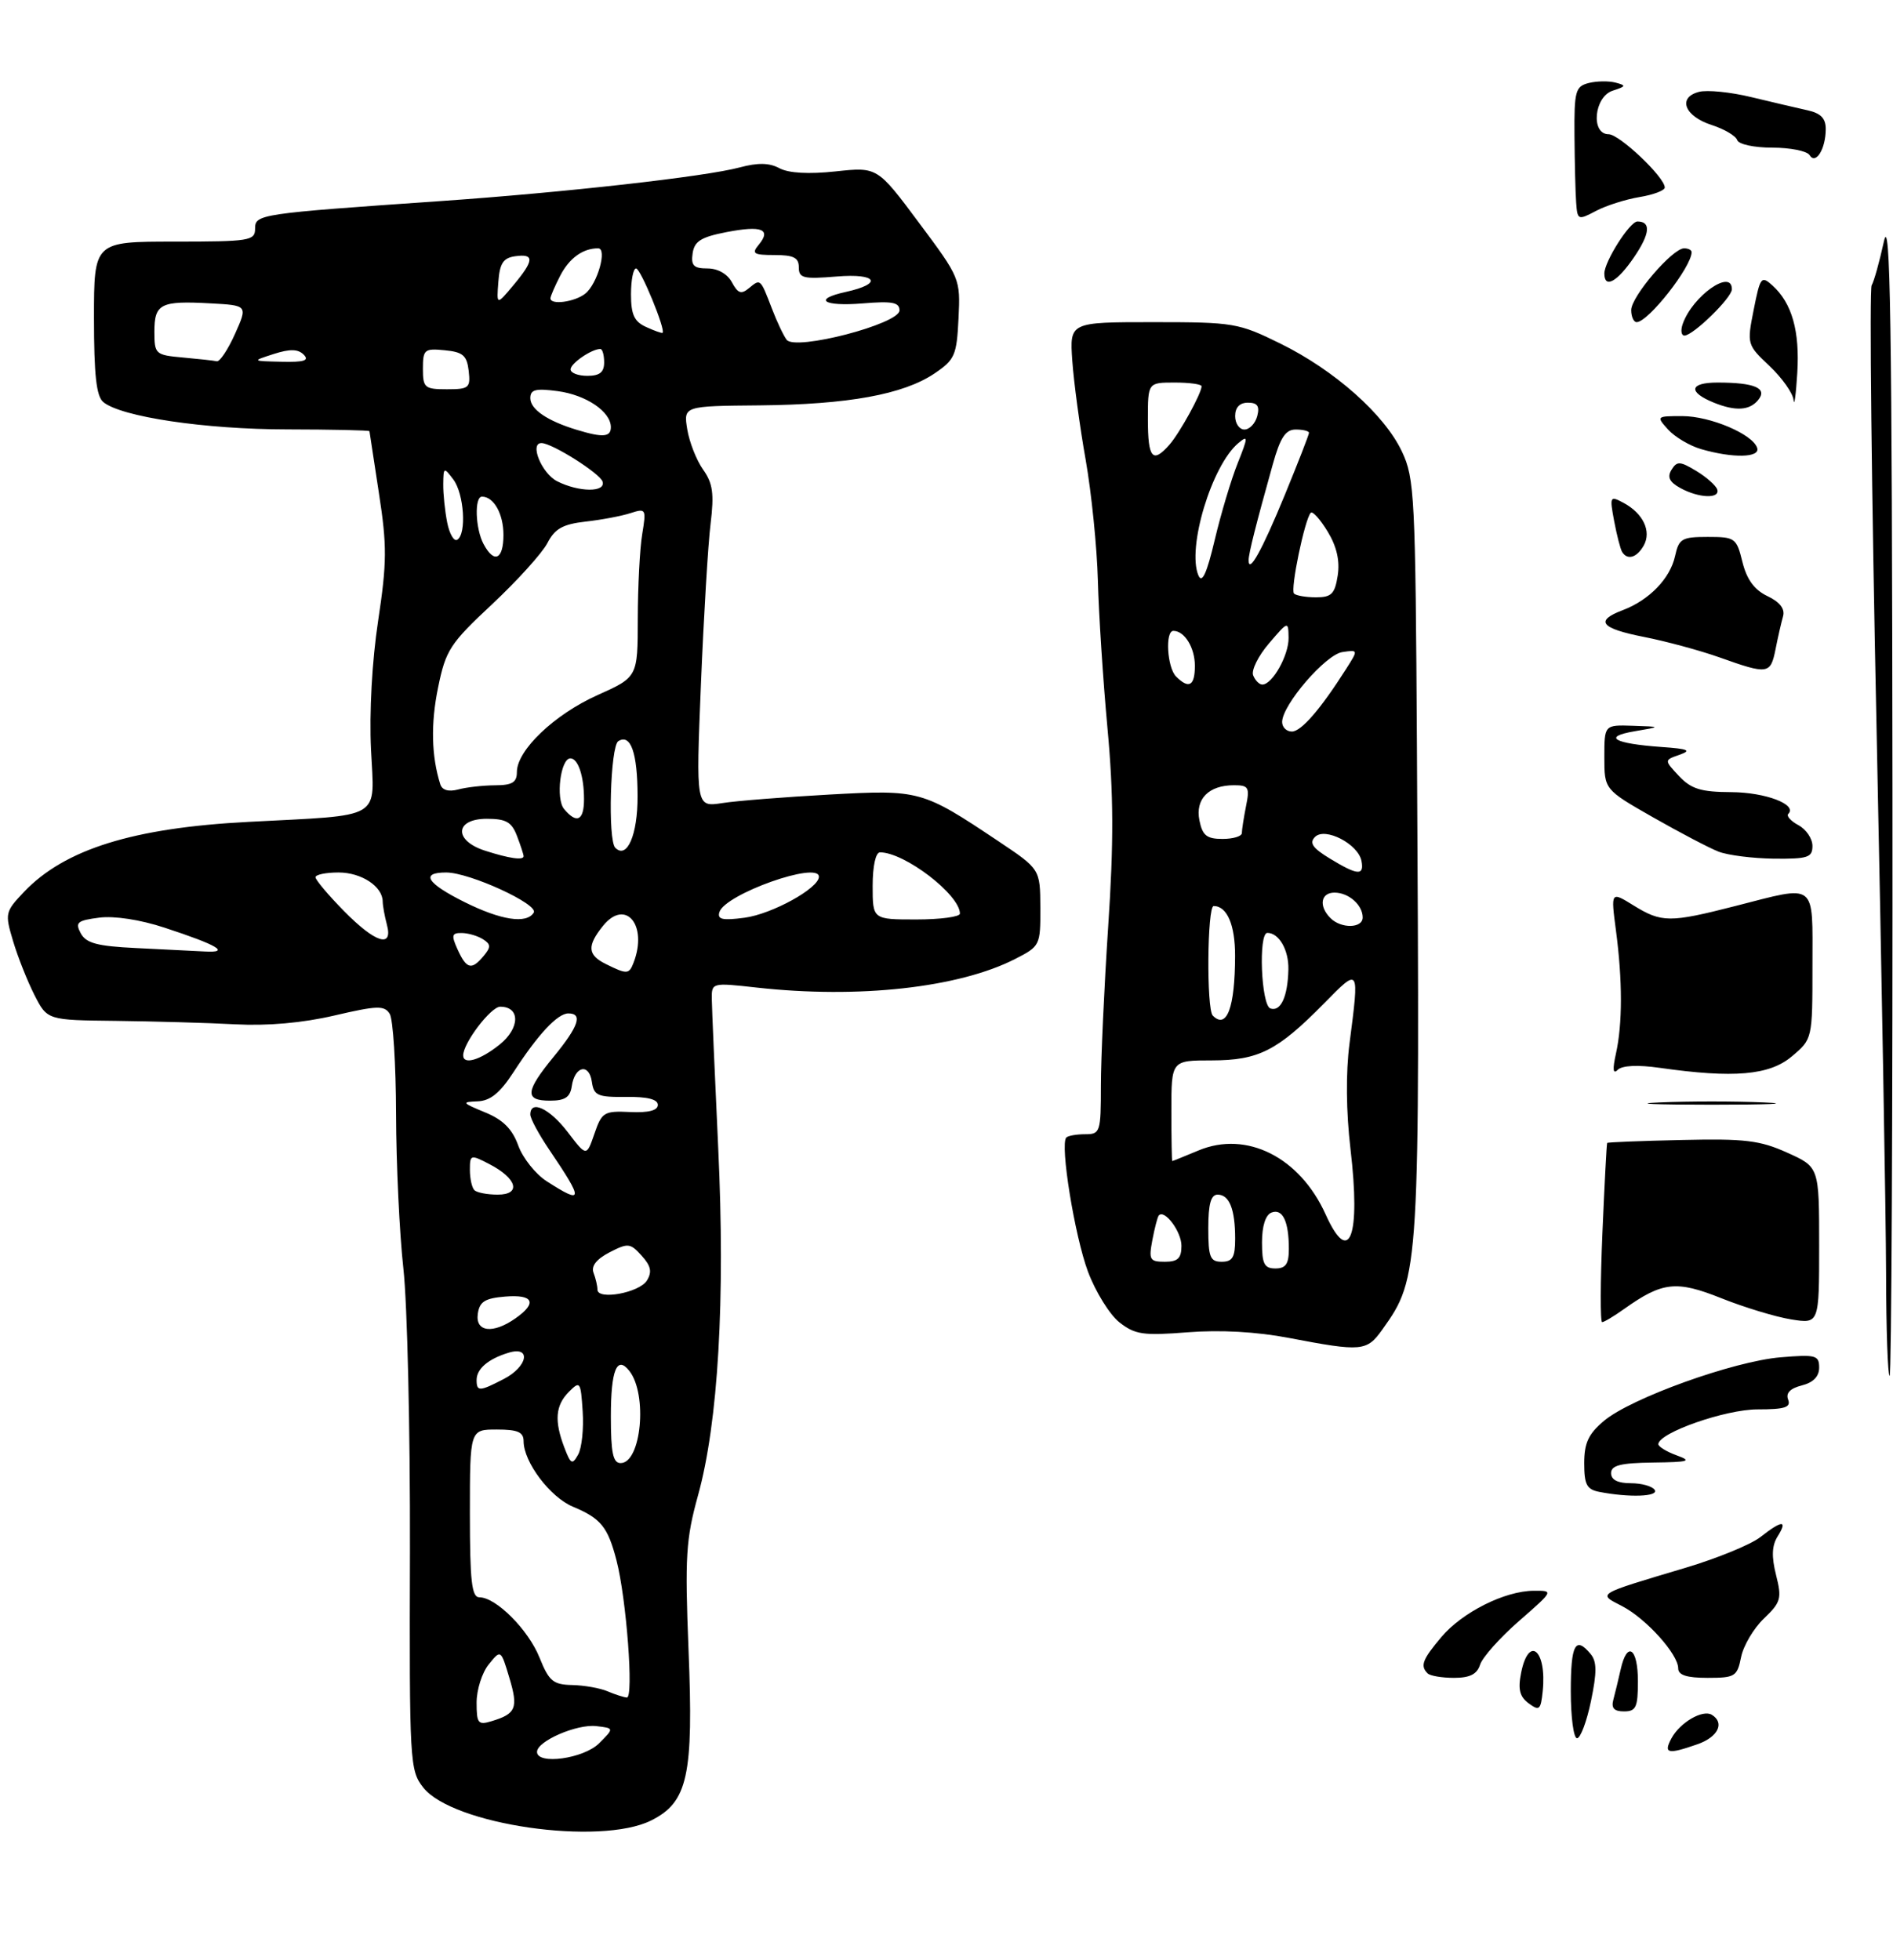 <?xml version="1.0" encoding="UTF-8" standalone="no"?>
<!DOCTYPE svg PUBLIC "-//W3C//DTD SVG 1.1//EN" "http://www.w3.org/Graphics/SVG/1.1/DTD/svg11.dtd" >
<svg xmlns="http://www.w3.org/2000/svg" xmlns:xlink="http://www.w3.org/1999/xlink" version="1.1" viewBox="0 0 282 292">
 <g >
 <path fill="currentColor"
d=" M 97.00 271.25 C 102.47 268.52 103.33 264.59 102.57 245.83 C 102.02 231.94 102.18 229.34 103.98 222.83 C 106.99 211.97 108.06 193.64 106.99 171.00 C 106.49 160.28 106.06 150.35 106.04 148.95 C 106.00 146.40 106.00 146.40 112.75 147.15 C 127.90 148.83 142.80 147.18 151.20 142.90 C 154.94 140.99 155.00 140.87 154.98 135.23 C 154.95 129.50 154.95 129.50 148.73 125.34 C 137.36 117.74 137.03 117.65 123.54 118.39 C 116.92 118.76 109.74 119.32 107.59 119.66 C 103.67 120.26 103.67 120.26 104.42 101.88 C 104.84 91.77 105.48 81.03 105.86 78.00 C 106.40 73.56 106.19 72.01 104.74 69.97 C 103.75 68.57 102.69 65.87 102.38 63.97 C 101.82 60.50 101.82 60.50 113.16 60.40 C 126.35 60.27 134.54 58.78 139.19 55.66 C 142.24 53.60 142.52 52.97 142.79 47.45 C 143.08 41.52 143.03 41.41 136.89 33.18 C 130.70 24.87 130.70 24.87 124.47 25.54 C 120.48 25.97 117.49 25.80 116.12 25.07 C 114.60 24.25 112.91 24.22 110.18 24.95 C 105.10 26.32 84.06 28.68 65.50 29.97 C 38.55 31.84 38.00 31.92 38.00 34.08 C 38.00 35.87 37.17 36.00 26.00 36.00 C 14.00 36.00 14.00 36.00 14.00 47.38 C 14.00 55.86 14.35 59.05 15.39 59.91 C 18.04 62.11 30.52 63.97 42.75 63.98 C 49.49 63.99 55.02 64.11 55.04 64.25 C 55.05 64.39 55.69 68.55 56.45 73.50 C 57.66 81.31 57.64 83.82 56.33 92.50 C 55.42 98.49 55.00 106.19 55.27 111.71 C 55.78 122.28 57.29 121.39 37.00 122.46 C 19.82 123.35 9.62 126.54 3.58 132.89 C 0.76 135.86 0.71 136.09 1.95 140.23 C 2.65 142.58 4.08 146.19 5.13 148.25 C 7.04 152.00 7.04 152.00 17.27 152.11 C 22.90 152.18 30.88 152.40 35.00 152.62 C 39.86 152.88 45.07 152.42 49.82 151.31 C 56.17 149.83 57.26 149.79 58.05 151.05 C 58.56 151.85 58.98 158.57 59.00 166.00 C 59.02 173.43 59.51 183.78 60.09 189.00 C 60.68 194.22 61.11 213.17 61.07 231.10 C 60.98 262.66 61.04 263.78 63.05 266.34 C 67.42 271.89 89.36 275.06 97.00 271.25 Z  M 205.95 198.07 C 211.50 190.28 211.53 189.71 211.08 111.50 C 210.86 73.85 210.73 71.25 208.84 67.27 C 206.23 61.75 198.82 55.17 190.73 51.19 C 184.50 48.12 183.78 48.00 171.80 48.00 C 159.34 48.00 159.34 48.00 159.74 53.75 C 159.96 56.91 160.85 63.55 161.73 68.50 C 162.60 73.45 163.42 81.55 163.55 86.50 C 163.68 91.45 164.32 101.35 164.98 108.50 C 165.89 118.29 165.92 125.57 165.09 138.00 C 164.49 147.07 164.00 157.76 164.00 161.75 C 164.00 168.68 163.90 169.00 161.67 169.00 C 160.38 169.00 159.11 169.22 158.85 169.49 C 157.87 170.46 160.09 184.16 162.08 189.49 C 163.21 192.49 165.31 195.89 166.76 197.03 C 169.09 198.86 170.29 199.03 176.95 198.51 C 181.78 198.13 187.20 198.43 192.00 199.35 C 202.91 201.43 203.60 201.37 205.95 198.07 Z  M 248.99 259.02 C 250.26 256.65 253.66 254.67 255.02 255.51 C 256.97 256.72 255.93 258.83 252.85 259.90 C 248.44 261.44 247.78 261.29 248.99 259.02 Z  M 234.00 252.00 C 234.00 245.01 234.69 243.72 236.96 246.45 C 237.89 247.57 237.90 249.17 237.01 253.45 C 236.38 256.50 235.44 259.00 234.93 259.00 C 234.42 259.00 234.00 255.85 234.00 252.00 Z  M 227.73 253.80 C 226.38 252.80 226.11 251.71 226.60 249.25 C 227.73 243.58 230.44 245.86 229.82 251.96 C 229.53 254.78 229.32 254.97 227.73 253.80 Z  M 240.34 253.25 C 240.60 252.29 241.09 250.26 241.43 248.75 C 242.39 244.43 244.00 245.53 244.00 250.50 C 244.00 254.38 243.72 255.00 241.93 255.00 C 240.45 255.00 240.00 254.51 240.34 253.25 Z  M 212.67 249.33 C 211.54 248.21 211.89 247.28 214.71 243.93 C 217.83 240.23 224.15 237.05 228.48 237.02 C 231.47 237.00 231.47 237.00 226.29 241.53 C 223.45 244.01 220.84 246.94 220.49 248.03 C 220.04 249.46 218.97 250.00 216.60 250.00 C 214.80 250.00 213.03 249.70 212.67 249.33 Z  M 250.00 248.58 C 250.00 246.47 245.21 241.16 241.64 239.31 C 237.97 237.42 237.64 237.62 251.09 233.60 C 255.82 232.19 260.84 230.13 262.25 229.02 C 265.48 226.48 266.36 226.45 264.81 228.93 C 263.95 230.30 263.89 231.94 264.58 234.68 C 265.46 238.17 265.31 238.73 262.77 241.16 C 261.24 242.62 259.71 245.21 259.37 246.91 C 258.79 249.80 258.47 250.00 254.38 250.00 C 251.26 250.00 250.00 249.59 250.00 248.58 Z  M 238.25 222.29 C 236.38 221.93 236.00 221.21 236.00 218.02 C 236.00 215.00 236.63 213.65 238.94 211.71 C 242.96 208.32 258.25 202.82 265.25 202.24 C 270.50 201.80 271.00 201.93 271.00 203.77 C 271.00 205.10 270.12 206.00 268.41 206.43 C 266.68 206.87 266.00 207.57 266.38 208.54 C 266.82 209.70 265.89 210.00 261.81 210.00 C 257.04 210.00 247.15 213.46 247.04 215.17 C 247.02 215.53 248.24 216.29 249.75 216.84 C 252.12 217.70 251.64 217.85 246.25 217.92 C 241.40 217.98 240.00 218.34 240.00 219.50 C 240.00 220.49 240.99 221.00 242.94 221.00 C 244.56 221.00 246.16 221.45 246.50 222.00 C 247.12 223.00 242.73 223.16 238.25 222.29 Z  M 280.97 189.75 C 280.95 181.36 280.31 145.03 279.56 109.01 C 278.80 72.98 278.47 43.06 278.82 42.51 C 279.16 41.95 279.98 39.02 280.64 36.00 C 281.60 31.58 281.85 47.62 281.92 117.75 C 281.96 165.74 281.77 205.00 281.50 205.00 C 281.23 205.00 280.98 198.14 280.97 189.75 Z  M 238.71 183.75 C 239.02 176.46 239.34 170.41 239.42 170.30 C 239.50 170.19 244.50 169.99 250.53 169.86 C 259.93 169.64 262.18 169.91 266.25 171.75 C 271.00 173.89 271.00 173.89 271.00 185.57 C 271.00 197.26 271.00 197.26 266.82 196.59 C 264.52 196.22 259.85 194.80 256.44 193.44 C 249.72 190.75 247.65 190.98 241.97 195.02 C 240.44 196.11 238.96 197.00 238.67 197.00 C 238.38 197.00 238.40 191.04 238.71 183.75 Z  M 247.25 164.26 C 251.51 164.07 258.49 164.07 262.75 164.26 C 267.01 164.44 263.52 164.60 255.00 164.60 C 246.47 164.60 242.99 164.44 247.25 164.26 Z  M 240.73 156.97 C 241.71 152.55 241.71 146.09 240.73 138.66 C 239.96 132.81 239.96 132.81 243.35 134.91 C 247.53 137.49 248.73 137.50 258.50 135.00 C 270.79 131.86 270.00 131.24 270.00 143.91 C 270.00 154.82 270.00 154.82 266.92 157.41 C 263.59 160.22 258.27 160.68 247.27 159.11 C 243.98 158.64 241.65 158.75 241.00 159.40 C 240.28 160.12 240.20 159.36 240.73 156.97 Z  M 256.00 126.89 C 254.62 126.35 250.24 124.05 246.25 121.78 C 239.00 117.64 239.00 117.64 239.00 112.82 C 239.00 108.00 239.00 108.00 243.25 108.14 C 247.50 108.28 247.50 108.28 243.50 108.96 C 238.66 109.78 240.40 110.79 247.50 111.30 C 251.51 111.58 252.04 111.81 250.20 112.46 C 247.90 113.26 247.90 113.26 250.12 115.63 C 251.94 117.56 253.38 118.01 257.92 118.03 C 263.02 118.06 267.79 119.88 266.40 121.27 C 266.09 121.58 266.77 122.34 267.91 122.95 C 269.06 123.57 270.00 124.95 270.00 126.04 C 270.00 127.77 269.32 127.99 264.25 127.94 C 261.09 127.90 257.38 127.43 256.00 126.89 Z  M 256.18 97.96 C 253.25 96.92 248.19 95.55 244.93 94.91 C 238.43 93.63 237.54 92.50 241.75 90.91 C 245.68 89.42 248.80 86.20 249.53 82.87 C 250.10 80.26 250.54 80.00 254.40 80.00 C 258.47 80.00 258.69 80.15 259.57 83.74 C 260.22 86.35 261.35 87.89 263.29 88.82 C 265.15 89.70 265.93 90.72 265.62 91.83 C 265.36 92.75 264.85 94.96 264.50 96.75 C 263.75 100.47 263.39 100.53 256.18 97.96 Z  M 241.65 82.24 C 241.39 81.83 240.86 79.75 240.46 77.64 C 239.77 73.95 239.83 73.84 241.85 74.92 C 244.78 76.49 246.05 79.16 244.87 81.28 C 243.85 83.09 242.44 83.52 241.65 82.24 Z  M 250.29 72.70 C 248.68 71.81 248.34 71.07 249.01 69.99 C 249.82 68.68 250.27 68.71 252.69 70.17 C 254.21 71.09 255.61 72.33 255.81 72.92 C 256.29 74.36 253.04 74.23 250.29 72.70 Z  M 253.42 66.92 C 251.72 66.43 249.52 65.12 248.51 64.02 C 246.72 62.03 246.74 62.00 250.60 62.00 C 254.78 62.00 261.13 64.70 261.77 66.75 C 262.23 68.21 258.13 68.29 253.42 66.92 Z  M 255.35 60.01 C 251.41 58.42 251.65 57.00 255.86 57.00 C 261.41 57.00 263.37 57.85 261.90 59.62 C 260.62 61.17 258.54 61.29 255.35 60.01 Z  M 267.19 59.62 C 267.09 58.58 265.47 56.30 263.61 54.54 C 260.25 51.37 260.23 51.29 261.25 46.14 C 262.22 41.25 262.38 41.04 264.05 42.54 C 266.95 45.17 268.13 49.33 267.74 55.59 C 267.54 58.84 267.29 60.65 267.19 59.62 Z  M 250.68 48.25 C 252.15 44.09 258.00 39.97 258.00 43.10 C 258.00 44.36 252.22 50.00 250.93 50.00 C 250.45 50.00 250.34 49.21 250.68 48.25 Z  M 243.00 46.20 C 243.00 44.18 249.15 37.00 250.88 37.00 C 251.50 37.00 252.00 37.25 252.00 37.57 C 252.00 39.76 245.53 48.00 243.81 48.00 C 243.37 48.00 243.00 47.19 243.00 46.20 Z  M 239.00 40.75 C 239.01 38.96 242.79 33.00 243.93 33.00 C 245.98 33.00 245.81 34.82 243.42 38.33 C 240.91 42.02 239.00 43.07 239.00 40.75 Z  M 234.80 30.19 C 234.69 28.71 234.58 24.22 234.55 20.21 C 234.50 13.55 234.69 12.88 236.67 12.37 C 237.86 12.07 239.66 12.04 240.67 12.31 C 242.29 12.73 242.24 12.87 240.25 13.51 C 237.47 14.40 236.94 20.00 239.63 20.00 C 241.25 20.00 248.00 26.41 248.00 27.94 C 248.00 28.38 246.31 29.02 244.25 29.36 C 242.19 29.70 239.26 30.63 237.75 31.43 C 235.08 32.84 234.99 32.80 234.80 30.19 Z  M 269.57 23.11 C 269.19 22.50 266.70 22.00 264.02 22.00 C 261.29 22.00 259.00 21.50 258.79 20.87 C 258.58 20.24 256.86 19.23 254.97 18.62 C 250.93 17.31 249.87 14.53 253.09 13.69 C 254.30 13.37 257.81 13.72 260.89 14.47 C 263.98 15.21 267.74 16.10 269.25 16.43 C 271.25 16.87 272.00 17.64 271.98 19.27 C 271.96 22.24 270.48 24.59 269.57 23.11 Z  M 80.00 261.03 C 80.00 259.43 85.92 256.86 88.82 257.19 C 91.50 257.50 91.50 257.50 89.25 259.75 C 86.95 262.05 80.00 263.00 80.00 261.03 Z  M 71.00 253.68 C 71.00 251.78 71.81 249.22 72.81 247.99 C 74.61 245.76 74.61 245.76 75.88 250.00 C 77.23 254.49 76.87 255.36 73.25 256.45 C 71.22 257.07 71.00 256.80 71.00 253.68 Z  M 90.50 252.00 C 89.40 251.53 87.03 251.11 85.24 251.07 C 82.40 251.01 81.78 250.49 80.38 247.00 C 78.72 242.84 73.90 238.00 71.42 238.00 C 70.27 238.00 70.00 235.64 70.00 225.50 C 70.00 213.00 70.00 213.00 74.00 213.00 C 77.14 213.00 78.00 213.38 78.00 214.75 C 78.01 217.85 81.95 223.08 85.35 224.50 C 89.52 226.24 90.55 227.52 91.84 232.50 C 93.32 238.19 94.43 253.01 93.38 252.93 C 92.90 252.89 91.60 252.47 90.50 252.00 Z  M 84.07 215.68 C 82.55 211.69 82.74 209.41 84.75 207.38 C 86.42 205.71 86.51 205.84 86.80 210.30 C 86.97 212.88 86.67 215.77 86.12 216.74 C 85.25 218.30 85.02 218.18 84.07 215.68 Z  M 91.00 211.06 C 91.00 204.14 91.90 201.91 93.75 204.26 C 96.50 207.75 95.53 218.00 92.45 218.00 C 91.32 218.00 91.00 216.46 91.00 211.06 Z  M 71.00 205.62 C 71.00 203.96 72.72 202.48 75.75 201.56 C 79.19 200.50 78.63 203.62 75.05 205.47 C 71.43 207.35 71.00 207.36 71.00 205.62 Z  M 71.18 195.75 C 71.44 193.94 72.24 193.44 75.25 193.19 C 79.48 192.84 80.08 194.13 76.78 196.44 C 73.42 198.80 70.79 198.47 71.18 195.75 Z  M 89.00 192.15 C 89.00 191.61 88.74 190.48 88.42 189.65 C 88.04 188.65 88.84 187.62 90.80 186.60 C 93.56 185.18 93.88 185.21 95.59 187.10 C 96.98 188.64 97.16 189.52 96.36 190.81 C 95.21 192.63 89.00 193.76 89.00 192.15 Z  M 70.67 177.33 C 70.30 176.97 70.00 175.61 70.00 174.31 C 70.00 172.03 70.10 172.00 72.88 173.44 C 77.03 175.58 77.70 178.00 74.14 178.00 C 72.59 178.00 71.03 177.70 70.67 177.33 Z  M 81.46 176.02 C 79.79 174.95 77.87 172.54 77.20 170.67 C 76.30 168.20 74.93 166.83 72.23 165.73 C 68.82 164.32 68.72 164.19 71.12 164.10 C 73.04 164.03 74.46 162.88 76.50 159.75 C 80.17 154.09 83.06 151.00 84.67 151.00 C 86.85 151.00 86.20 152.92 82.50 157.43 C 78.23 162.64 78.12 164.00 81.93 164.00 C 84.17 164.00 84.94 163.49 85.18 161.83 C 85.62 158.83 87.77 158.37 88.17 161.19 C 88.46 163.24 89.03 163.49 93.25 163.44 C 96.42 163.40 98.00 163.79 98.00 164.63 C 98.00 165.46 96.61 165.82 93.86 165.69 C 89.99 165.51 89.65 165.71 88.55 168.93 C 87.37 172.35 87.37 172.35 84.57 168.68 C 81.88 165.16 79.00 163.81 79.00 166.07 C 79.00 166.66 80.27 169.02 81.83 171.32 C 86.98 178.93 86.93 179.53 81.46 176.02 Z  M 69.00 157.25 C 69.01 155.40 73.12 150.00 74.52 150.00 C 77.53 150.00 77.47 153.21 74.42 155.65 C 71.54 157.96 69.00 158.71 69.00 157.25 Z  M 90.25 143.64 C 87.52 142.29 87.42 140.94 89.84 137.94 C 93.19 133.82 96.53 137.84 94.39 143.42 C 93.71 145.19 93.42 145.21 90.25 143.64 Z  M 68.18 141.50 C 67.21 139.36 67.29 139.00 68.77 139.02 C 69.72 139.02 71.15 139.44 71.94 139.94 C 73.13 140.69 73.15 141.12 72.06 142.42 C 70.27 144.59 69.51 144.41 68.18 141.50 Z  M 20.26 141.26 C 14.47 140.98 12.83 140.54 12.03 139.06 C 11.17 137.45 11.51 137.15 14.77 136.73 C 17.02 136.44 20.89 137.03 24.50 138.22 C 32.44 140.82 34.41 141.99 30.50 141.77 C 28.85 141.68 24.24 141.45 20.26 141.26 Z  M 51.21 135.71 C 48.89 133.35 47.00 131.10 47.00 130.71 C 47.00 130.32 48.54 130.00 50.43 130.00 C 53.84 130.00 56.99 132.07 57.01 134.32 C 57.02 134.97 57.30 136.51 57.63 137.75 C 58.60 141.35 55.90 140.50 51.21 135.71 Z  M 69.20 134.41 C 63.56 131.60 62.57 130.00 66.47 130.00 C 69.95 130.00 80.28 134.74 79.51 135.98 C 78.45 137.70 74.64 137.12 69.20 134.41 Z  M 107.17 135.90 C 108.01 133.22 122.01 128.25 121.99 130.64 C 121.98 132.35 115.02 136.19 110.93 136.74 C 107.62 137.18 106.83 137.00 107.17 135.90 Z  M 130.00 132.00 C 130.00 129.03 130.45 127.00 131.10 127.00 C 134.77 127.00 143.00 133.32 143.00 136.13 C 143.00 136.61 140.07 137.00 136.50 137.00 C 130.00 137.00 130.00 137.00 130.00 132.00 Z  M 72.25 126.75 C 67.55 125.24 67.74 122.00 72.52 122.00 C 75.39 122.00 76.23 122.48 77.02 124.57 C 77.56 125.98 78.00 127.33 78.00 127.57 C 78.00 128.22 75.88 127.92 72.25 126.75 Z  M 91.66 126.32 C 90.52 125.19 90.92 111.17 92.11 110.43 C 93.96 109.29 94.97 112.17 94.98 118.63 C 95.00 124.39 93.41 128.07 91.66 126.32 Z  M 84.03 120.54 C 82.76 119.00 83.50 113.00 84.97 113.00 C 86.12 113.00 87.00 115.65 87.00 119.08 C 87.00 122.27 85.92 122.81 84.03 120.54 Z  M 65.59 116.86 C 64.27 112.70 64.15 107.82 65.26 102.45 C 66.40 96.86 67.02 95.91 73.32 90.02 C 77.06 86.52 80.76 82.42 81.54 80.93 C 82.65 78.77 83.83 78.11 87.22 77.72 C 89.58 77.46 92.58 76.89 93.91 76.46 C 96.23 75.71 96.29 75.81 95.67 79.59 C 95.31 81.74 95.02 87.41 95.01 92.19 C 95.00 100.89 95.00 100.89 88.97 103.59 C 82.57 106.47 77.00 111.79 77.00 115.03 C 77.00 116.58 76.31 117.00 73.75 117.01 C 71.96 117.02 69.49 117.30 68.26 117.63 C 66.83 118.01 65.87 117.74 65.59 116.86 Z  M 72.04 81.07 C 70.81 78.78 70.65 74.00 71.80 74.00 C 73.56 74.00 75.00 76.57 75.00 79.70 C 75.00 83.38 73.61 84.02 72.04 81.07 Z  M 66.62 77.86 C 66.28 76.15 66.01 73.57 66.03 72.12 C 66.06 69.60 66.12 69.57 67.53 71.44 C 69.13 73.56 69.53 79.56 68.12 80.42 C 67.64 80.72 66.96 79.57 66.62 77.86 Z  M 83.00 71.71 C 80.69 70.54 78.83 65.98 80.68 66.02 C 82.28 66.05 89.35 70.52 89.76 71.75 C 90.29 73.38 86.27 73.36 83.00 71.71 Z  M 85.94 64.05 C 81.54 62.72 79.00 60.99 79.00 59.33 C 79.00 58.04 79.78 57.84 83.08 58.28 C 87.33 58.85 91.00 61.34 91.00 63.65 C 91.00 65.13 89.81 65.23 85.94 64.05 Z  M 63.00 54.94 C 63.00 52.08 63.22 51.89 66.25 52.19 C 68.96 52.45 69.55 52.96 69.82 55.25 C 70.11 57.80 69.87 58.00 66.57 58.00 C 63.25 58.00 63.00 57.78 63.00 54.94 Z  M 85.00 55.04 C 85.00 54.14 88.13 52.00 89.43 52.00 C 89.75 52.00 90.00 52.90 90.00 54.00 C 90.00 55.47 89.33 56.00 87.50 56.00 C 86.12 56.00 85.00 55.57 85.00 55.04 Z  M 27.25 53.27 C 23.14 52.90 23.00 52.77 23.00 49.41 C 23.00 45.26 23.92 44.79 31.32 45.20 C 36.91 45.50 36.91 45.50 35.01 49.75 C 33.96 52.09 32.74 53.92 32.30 53.83 C 31.86 53.73 29.59 53.48 27.25 53.27 Z  M 40.79 52.74 C 43.20 51.97 44.40 52.00 45.24 52.84 C 46.12 53.72 45.32 53.98 41.95 53.90 C 37.50 53.80 37.50 53.80 40.79 52.74 Z  M 117.19 50.63 C 116.72 50.01 115.73 47.92 115.00 46.00 C 113.26 41.48 113.30 41.51 111.59 42.92 C 110.42 43.90 109.93 43.73 109.03 42.06 C 108.36 40.81 106.93 40.00 105.40 40.00 C 103.34 40.00 102.92 39.58 103.18 37.75 C 103.44 35.94 104.43 35.32 108.25 34.58 C 113.48 33.57 114.95 34.15 113.02 36.48 C 111.93 37.79 112.25 38.00 115.38 38.00 C 118.22 38.00 119.00 38.39 119.00 39.83 C 119.00 41.45 119.67 41.61 124.64 41.20 C 130.67 40.70 131.59 42.27 125.99 43.50 C 121.02 44.59 122.64 45.69 128.50 45.21 C 132.93 44.84 134.00 45.05 134.00 46.25 C 134.00 48.27 118.46 52.31 117.19 50.63 Z  M 96.25 48.72 C 94.48 47.92 94.00 46.87 94.00 43.85 C 94.00 41.73 94.34 40.00 94.76 40.00 C 95.43 40.00 99.21 49.19 98.70 49.59 C 98.59 49.68 97.49 49.29 96.25 48.72 Z  M 74.24 42.00 C 74.44 39.23 74.97 38.43 76.75 38.18 C 79.65 37.77 79.58 38.79 76.48 42.50 C 73.97 45.50 73.97 45.50 74.24 42.00 Z  M 82.00 44.45 C 82.00 44.15 82.66 42.63 83.46 41.07 C 84.82 38.45 86.83 37.00 89.10 37.00 C 90.50 37.00 89.00 42.31 87.19 43.75 C 85.62 45.00 82.00 45.49 82.00 44.45 Z  M 188.00 185.11 C 188.00 182.67 188.53 181.01 189.42 180.67 C 191.07 180.04 192.00 181.98 192.00 186.08 C 192.00 188.33 191.54 189.00 190.00 189.00 C 188.34 189.00 188.00 188.33 188.00 185.11 Z  M 171.67 184.75 C 172.01 182.96 172.44 181.32 172.62 181.11 C 173.46 180.11 176.00 183.50 176.00 185.62 C 176.00 187.49 175.46 188.00 173.53 188.00 C 171.27 188.00 171.11 187.71 171.67 184.75 Z  M 180.00 183.00 C 180.00 179.39 180.39 178.00 181.39 178.00 C 183.14 178.00 184.00 180.18 184.00 184.58 C 184.00 187.33 183.61 188.00 182.00 188.00 C 180.27 188.00 180.00 187.33 180.00 183.00 Z  M 197.48 180.95 C 193.63 172.41 185.70 168.43 178.54 171.42 C 176.46 172.29 174.70 173.00 174.63 173.00 C 174.56 173.00 174.50 169.62 174.50 165.50 C 174.50 158.00 174.50 158.00 180.50 158.00 C 187.49 157.99 190.28 156.58 197.25 149.50 C 202.55 144.11 202.51 144.04 201.04 155.45 C 200.47 159.85 200.53 165.64 201.18 171.19 C 202.73 184.30 201.02 188.81 197.48 180.95 Z  M 180.67 151.33 C 179.71 150.38 179.84 135.00 180.80 135.00 C 182.80 135.00 184.00 137.81 183.99 142.45 C 183.97 150.16 182.75 153.41 180.67 151.33 Z  M 189.25 150.26 C 187.87 149.79 187.44 139.00 188.80 139.00 C 190.53 139.00 192.00 141.55 191.93 144.45 C 191.84 148.51 190.78 150.79 189.25 150.26 Z  M 198.20 136.80 C 196.42 135.02 196.74 133.00 198.80 133.00 C 200.91 133.00 203.00 134.84 203.00 136.70 C 203.00 138.33 199.80 138.40 198.20 136.80 Z  M 198.12 127.93 C 195.53 126.36 195.01 125.59 195.90 124.70 C 197.40 123.20 202.33 125.76 202.82 128.28 C 203.25 130.52 202.24 130.44 198.12 127.93 Z  M 178.68 122.25 C 178.03 119.06 180.05 117.00 183.82 117.00 C 186.01 117.00 186.19 117.31 185.62 120.12 C 185.28 121.84 185.00 123.64 185.00 124.12 C 185.00 124.61 183.70 125.00 182.12 125.00 C 179.77 125.00 179.13 124.49 178.68 122.25 Z  M 191.00 107.58 C 191.00 105.04 197.48 97.52 199.97 97.16 C 202.35 96.81 202.35 96.81 200.54 99.66 C 196.70 105.70 193.84 109.00 192.45 109.00 C 191.65 109.00 191.00 108.36 191.00 107.58 Z  M 175.20 100.80 C 173.87 99.47 173.54 94.00 174.80 94.00 C 176.46 94.00 178.00 96.50 178.00 99.20 C 178.00 102.21 177.11 102.71 175.20 100.80 Z  M 186.68 100.62 C 186.39 99.86 187.45 97.72 189.04 95.87 C 191.90 92.52 191.92 92.51 191.96 95.03 C 192.00 97.62 189.55 102.00 188.05 102.00 C 187.59 102.00 186.98 101.38 186.68 100.62 Z  M 192.77 88.44 C 192.19 87.85 194.38 77.29 195.27 76.40 C 195.54 76.12 196.67 77.38 197.78 79.20 C 199.13 81.43 199.62 83.55 199.28 85.75 C 198.85 88.50 198.35 89.00 196.05 89.00 C 194.56 89.00 193.08 88.75 192.77 88.44 Z  M 178.53 85.74 C 176.79 81.66 180.52 69.31 184.49 66.01 C 185.95 64.79 185.94 65.10 184.38 69.01 C 183.42 71.41 181.88 76.55 180.96 80.44 C 179.77 85.46 179.07 86.99 178.53 85.74 Z  M 186.01 83.45 C 186.01 82.46 187.11 78.12 189.59 69.25 C 190.72 65.19 191.50 64.00 193.03 64.00 C 194.11 64.00 195.00 64.22 195.00 64.49 C 195.00 64.76 193.38 68.92 191.40 73.74 C 188.00 82.02 185.99 85.63 186.01 83.45 Z  M 171.00 62.50 C 171.00 57.00 171.00 57.00 175.00 57.00 C 177.20 57.00 179.00 57.25 179.00 57.55 C 179.00 58.59 175.75 64.50 174.22 66.25 C 171.71 69.12 171.00 68.30 171.00 62.50 Z  M 184.00 62.00 C 184.00 60.70 184.67 60.00 185.91 60.00 C 187.32 60.00 187.68 60.52 187.29 62.00 C 187.00 63.10 186.14 64.00 185.38 64.00 C 184.62 64.00 184.00 63.10 184.00 62.00 Z "/>
</g>
</svg>